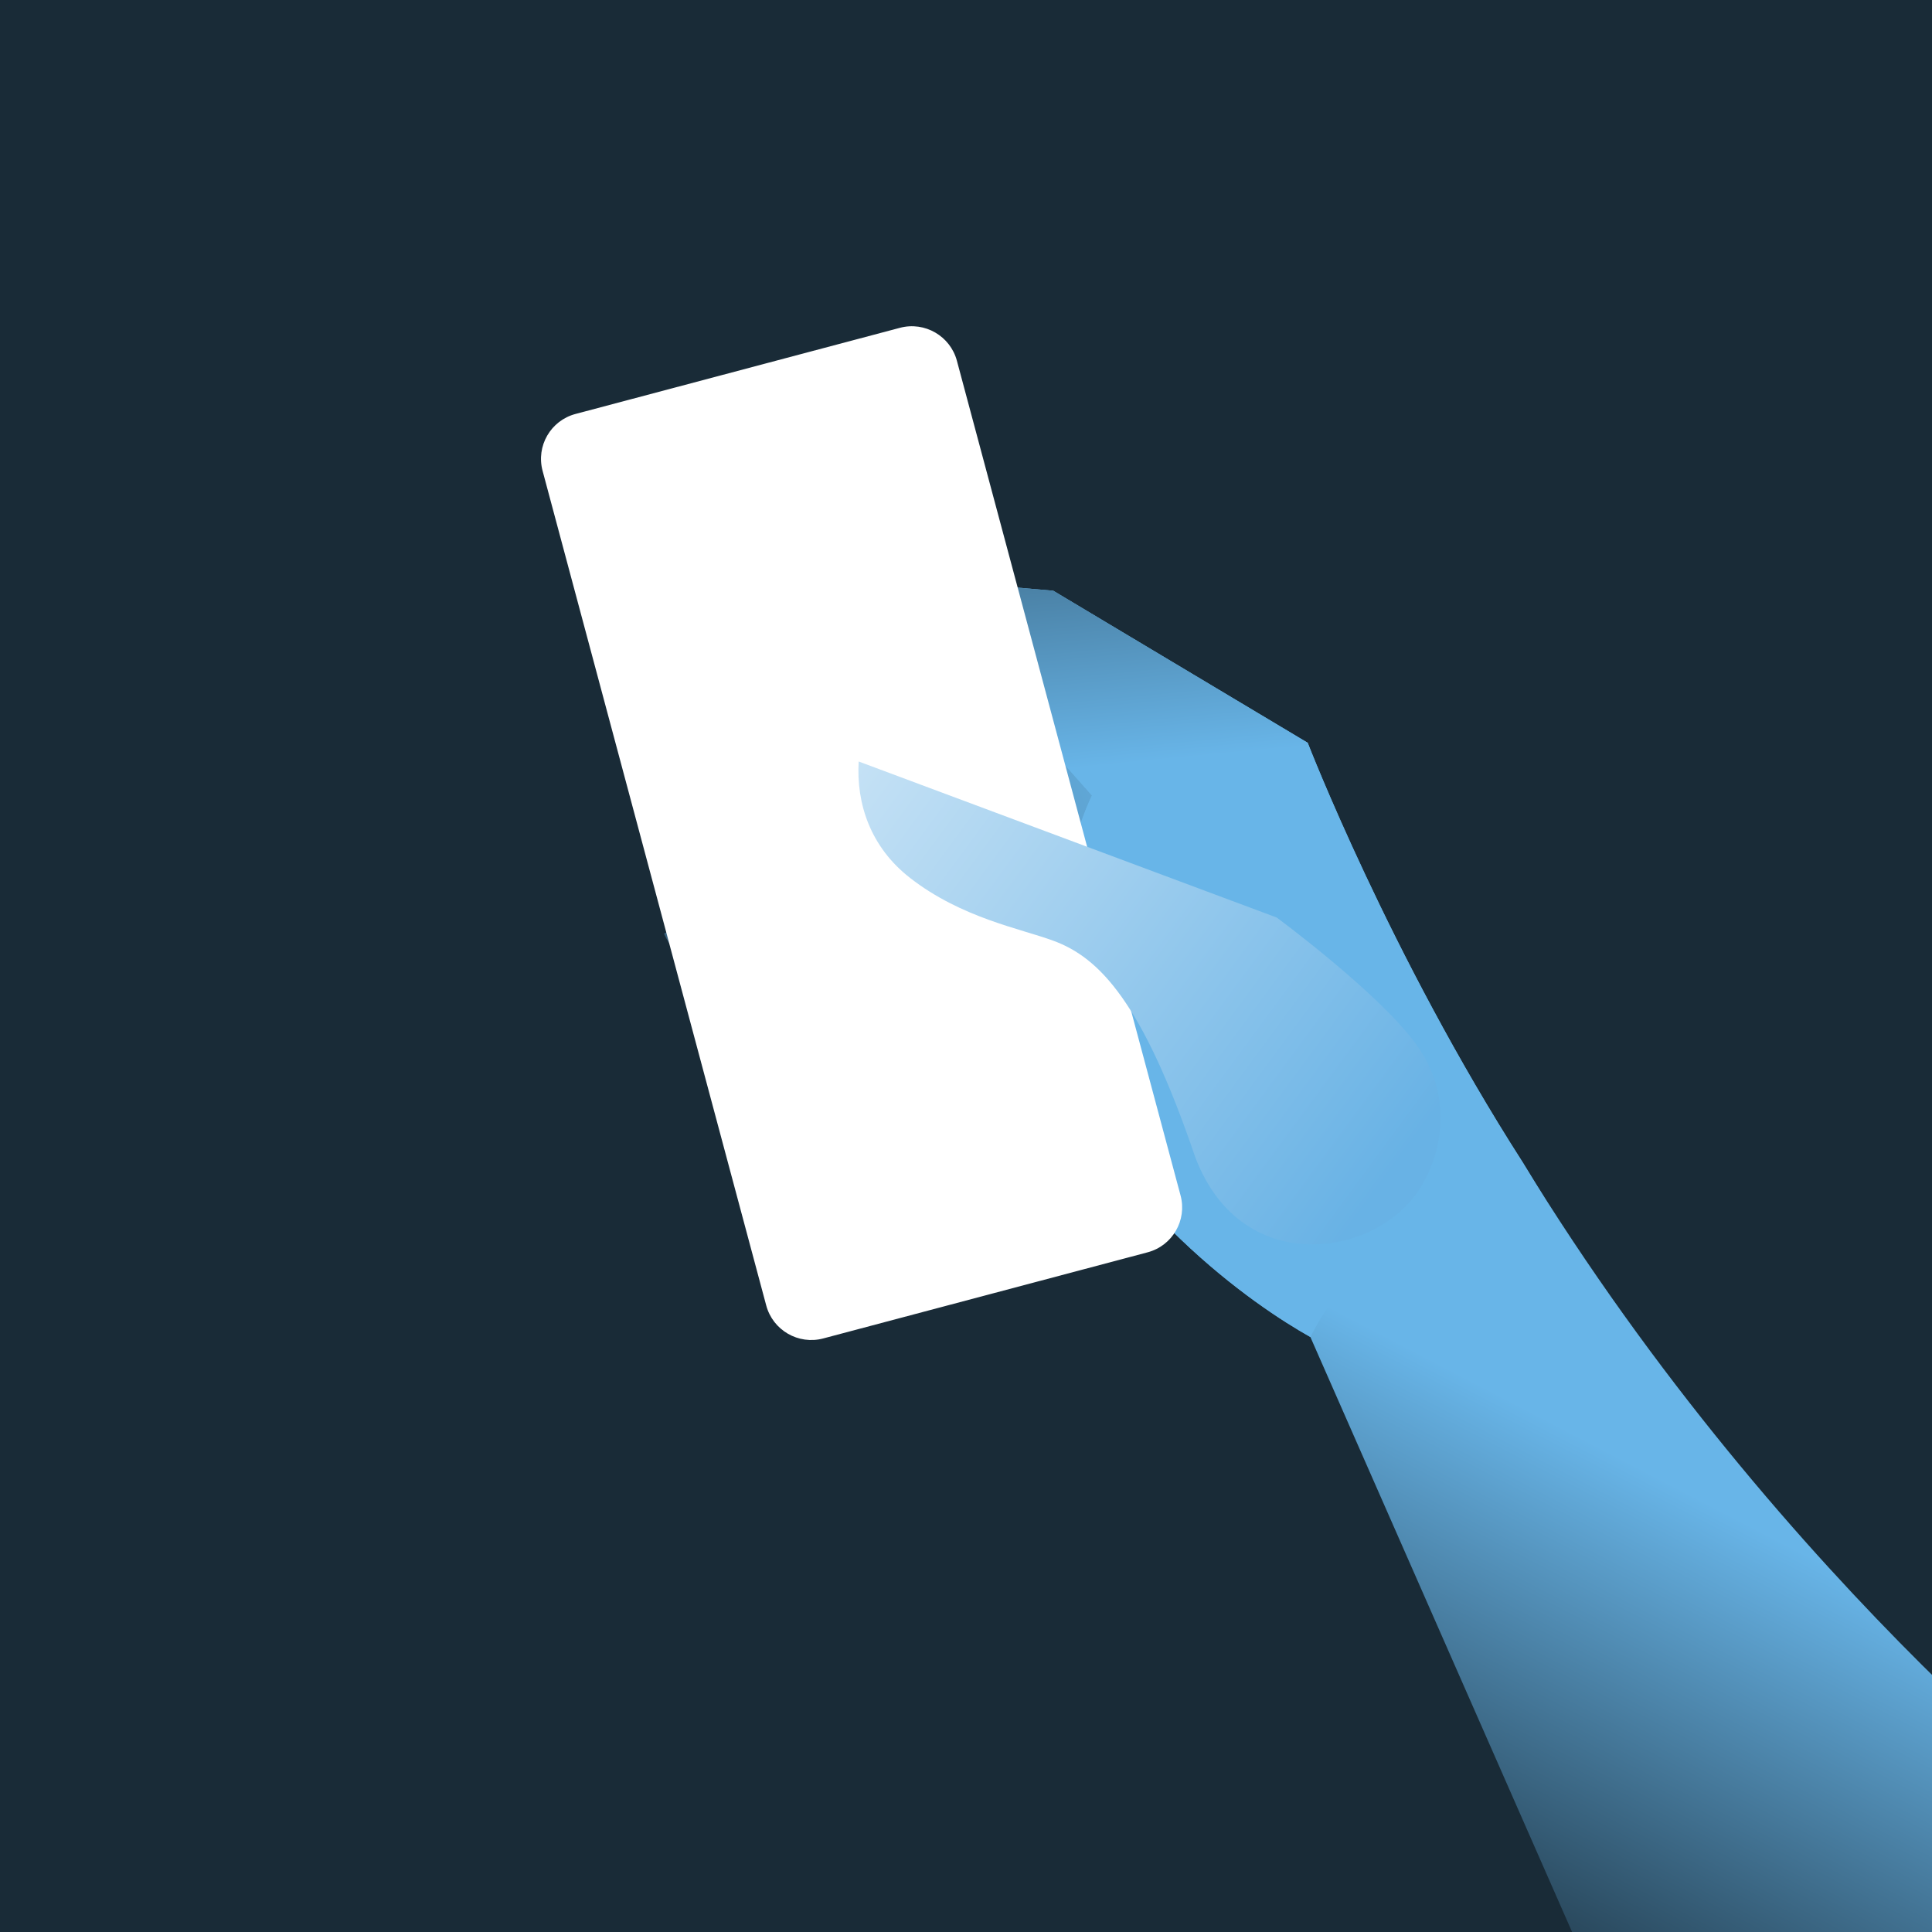 <svg width="520" height="520" viewBox="0 0 520 520" fill="none" xmlns="http://www.w3.org/2000/svg">
<rect x="0" y="0" width="520" height="520" fill="#808080" stroke="none"/>
<g clip-path="url(#clip0_321_26880)">
<rect width="520" height="520" fill="#192B37"/>
<path d="M212.827 280.728L231.549 261.631L288.091 242.159L277.083 276.309L246.789 272.827L224.21 284.398C216.201 287.314 212.827 280.728 212.827 280.728Z" fill="url(#paint0_linear_321_26880)"/>
<path d="M178.73 251.28L208.595 235.382L257.611 219.767L291.761 230.776L284.422 253.543L261.989 245.719L225.052 250.112L198.904 259.354C184.068 265.175 178.73 251.28 178.73 251.28Z" fill="url(#paint1_linear_321_26880)"/>
<path d="M253.566 193.331L299.099 208.009L288.091 242.16L257.61 219.767L227.317 216.285L204.738 227.856C189.214 235.811 181.971 220.517 181.971 220.517L215.746 193.706L253.566 193.331Z" fill="url(#paint2_linear_321_26880)"/>
<path d="M351.971 199.921C351.971 199.921 374.074 257.103 409.825 312.818C480.689 428.702 571.664 496.56 571.664 496.56L442.67 564.42L352.693 359.867C338.032 351.63 299.206 325.55 277.081 276.309C277.081 276.309 286.257 229.75 293.906 214.105L268.618 185.617L219.357 176.413C199.677 170.461 205.169 152.205 205.169 152.205L283.484 158.993L351.971 199.921Z" fill="url(#paint3_linear_321_26880)"/>
<path d="M351.972 199.92C351.972 199.92 374.075 257.103 409.826 312.817C465.827 404.396 388.672 288.79 352.693 359.867C338.032 351.63 299.206 325.549 277.082 276.309C277.082 276.309 286.258 229.75 293.907 214.105L268.619 185.617L219.357 176.413C199.677 170.461 205.17 152.204 205.17 152.204L283.485 158.993L351.972 199.92Z" fill="url(#paint4_linear_321_26880)"/>
<path d="M317.748 321.755L257.555 97.112C255.766 90.433 248.898 86.458 242.216 88.232L154.897 111.418C148.215 113.192 144.248 120.044 146.038 126.723L206.231 351.366C208.02 358.044 214.888 362.02 221.57 360.245L308.889 337.06C315.572 335.285 319.538 328.433 317.748 321.755Z" fill="white"/>
<path d="M343.633 246.957C343.633 246.957 371.295 267.355 381.253 281.205C391.212 295.055 387.855 309.662 383.416 317.688C373.133 338.137 334.532 345.346 321.707 311.458C307.499 269.706 295.926 257.764 283.543 253.215C274.627 249.908 258.872 247.105 244.992 236.332C234.171 227.933 230.445 216.156 231.115 204.959L343.633 246.957Z" fill="url(#paint5_linear_321_26880)"/>
</g>
<defs>
<linearGradient id="paint0_linear_321_26880" x1="198.684" y1="249.073" x2="282.522" y2="276.492" gradientUnits="userSpaceOnUse">
<stop stop-color="#192B37"/>
<stop offset="1" stop-color="#68B5E8"/>
</linearGradient>
<linearGradient id="paint1_linear_321_26880" x1="126.815" y1="284.417" x2="277.454" y2="245.882" gradientUnits="userSpaceOnUse">
<stop stop-color="#192B37"/>
<stop offset="0.92" stop-color="#68B2E5"/>
</linearGradient>
<linearGradient id="paint2_linear_321_26880" x1="325.1" y1="207.752" x2="24.613" y2="336.951" gradientUnits="userSpaceOnUse">
<stop stop-color="#68B5E8"/>
<stop offset="0.92" stop-color="#192B37"/>
</linearGradient>
<linearGradient id="paint3_linear_321_26880" x1="248.676" y1="294.741" x2="178.52" y2="429.533" gradientUnits="userSpaceOnUse">
<stop stop-color="#68B5E8"/>
<stop offset="1" stop-color="#192B37"/>
</linearGradient>
<linearGradient id="paint4_linear_321_26880" x1="423.778" y1="194.008" x2="411.118" y2="61.541" gradientUnits="userSpaceOnUse">
<stop stop-color="#68B5E8"/>
<stop offset="1" stop-color="#192B37"/>
</linearGradient>
<linearGradient id="paint5_linear_321_26880" x1="134.982" y1="142.164" x2="407.099" y2="342.424" gradientUnits="userSpaceOnUse">
<stop stop-color="white"/>
<stop offset="0.875" stop-color="#68B2E5"/>
</linearGradient>
<clipPath id="clip0_321_26880">
<rect width="520" height="520" fill="white"/>
</clipPath>
</defs>
</svg>

